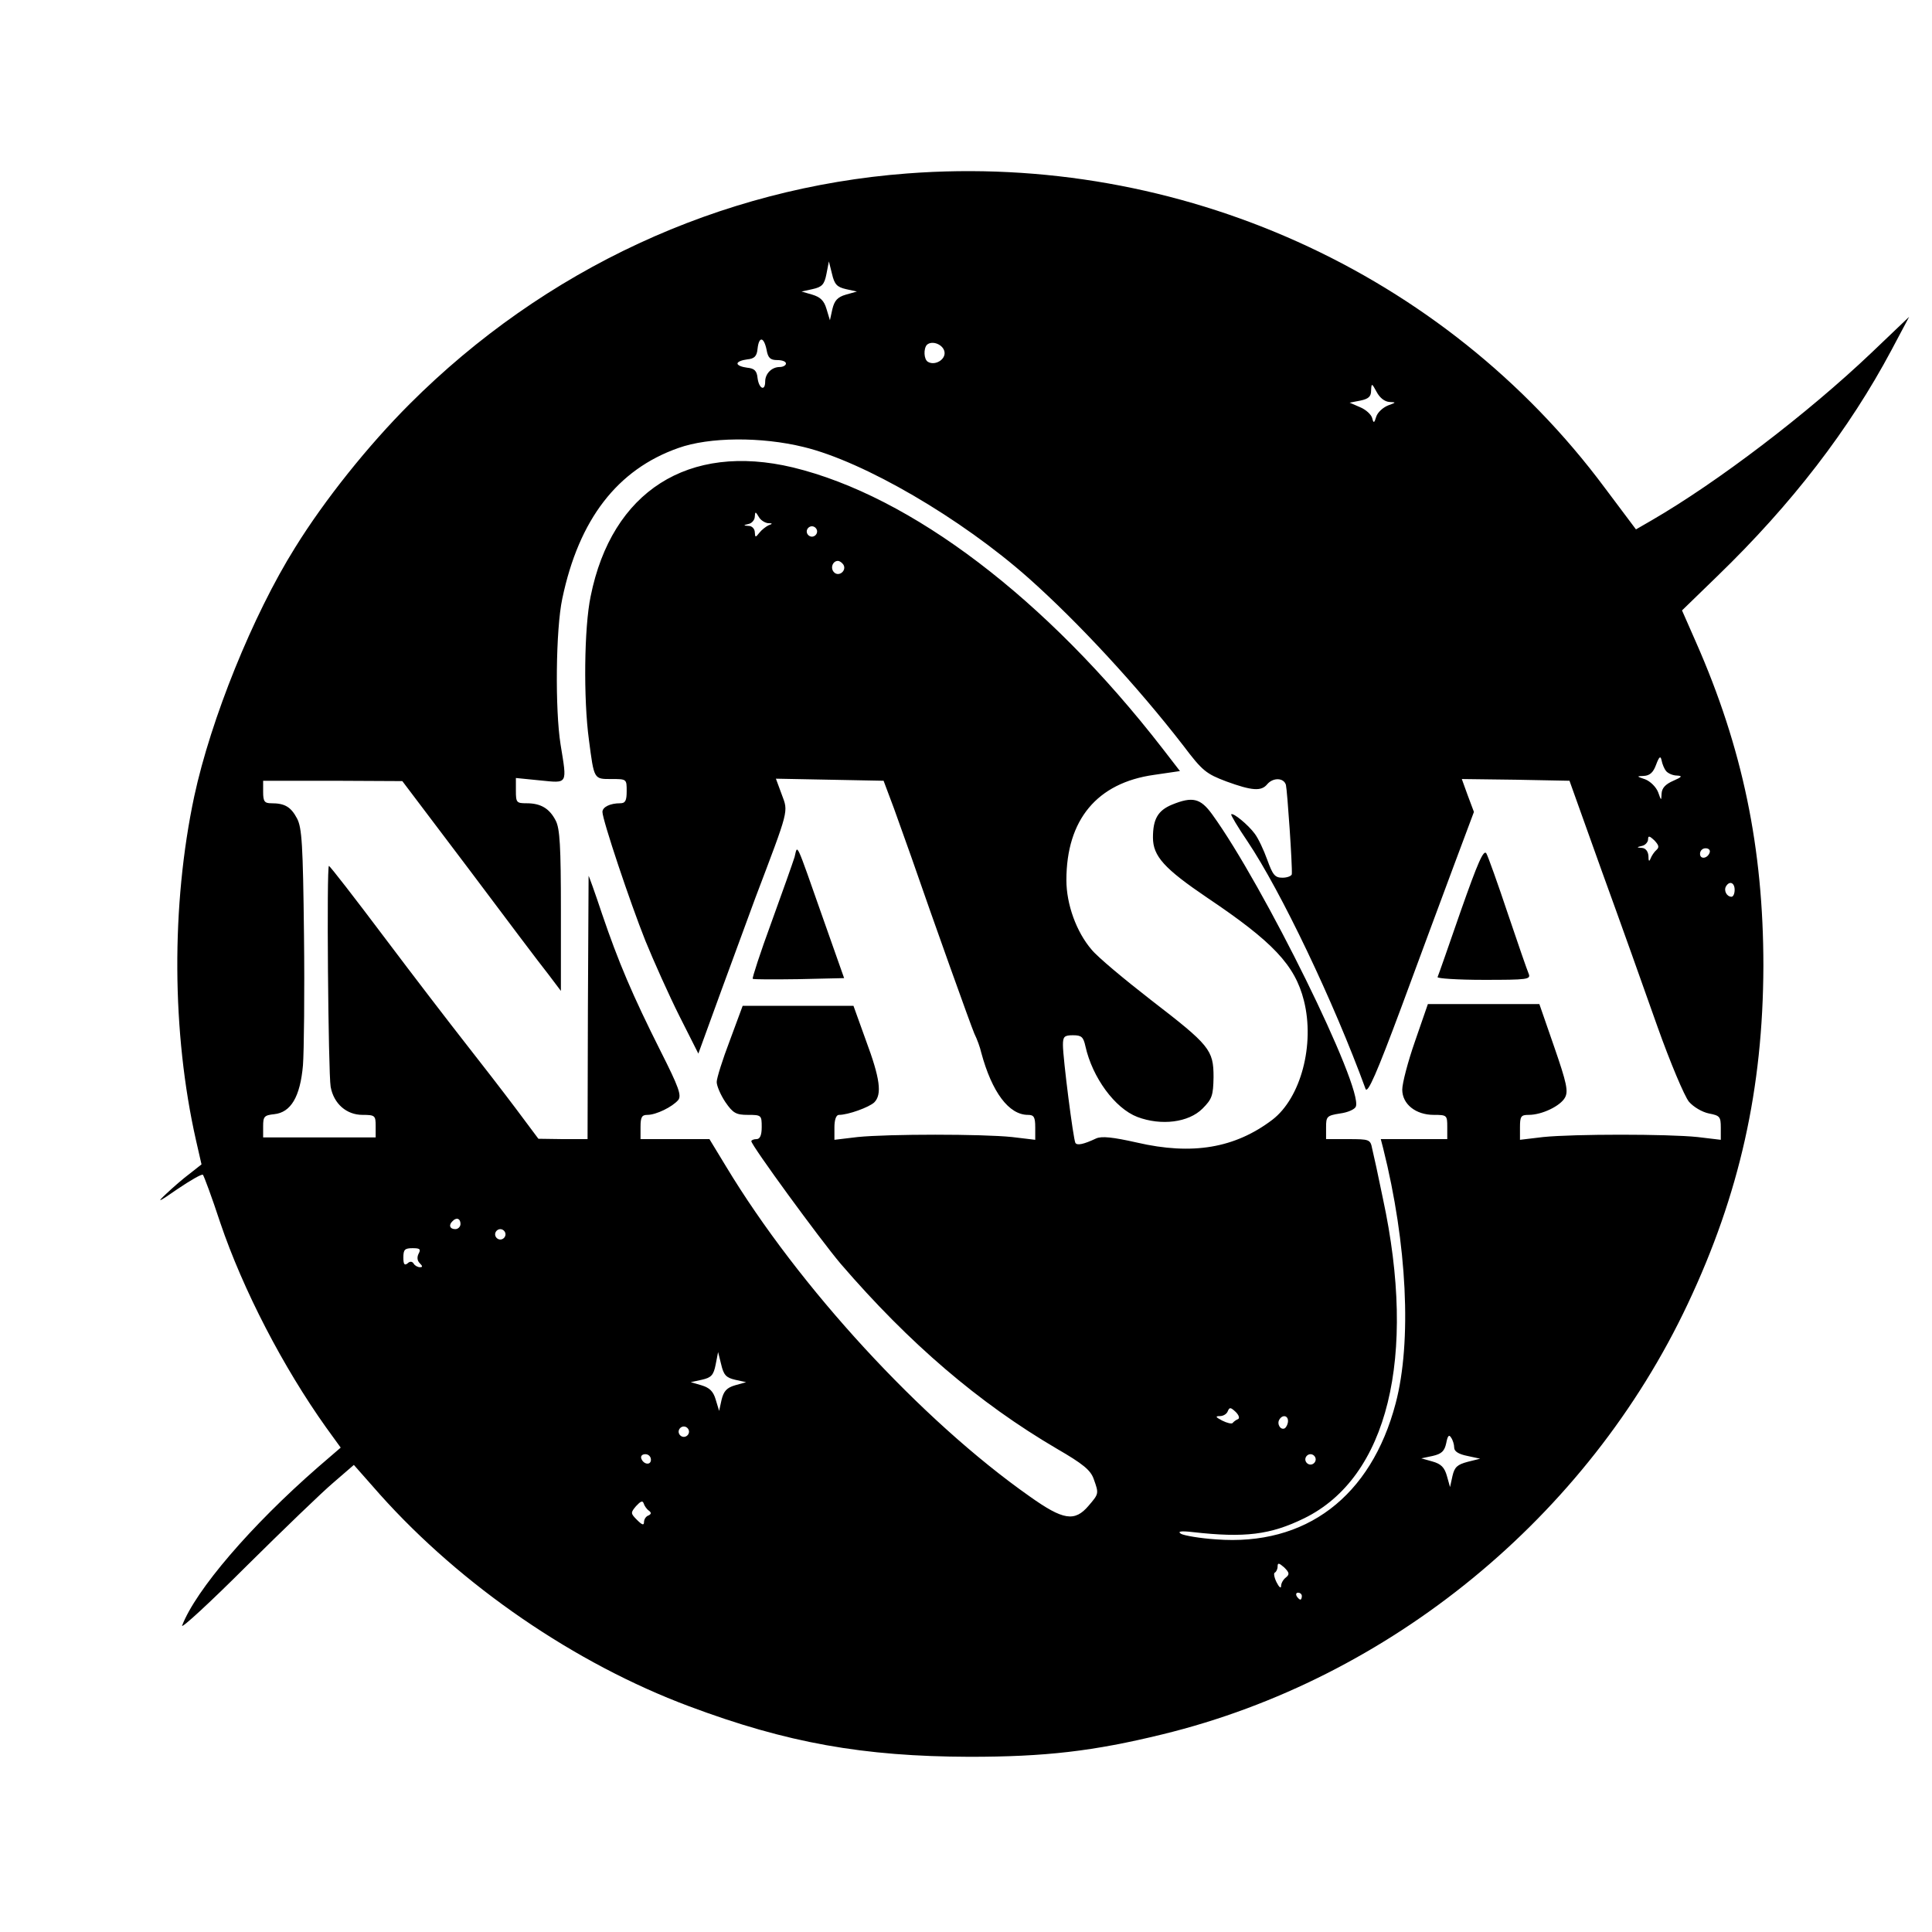 <?xml version="1.0" standalone="no"?>
<!DOCTYPE svg PUBLIC "-//W3C//DTD SVG 20010904//EN"
 "http://www.w3.org/TR/2001/REC-SVG-20010904/DTD/svg10.dtd">
<svg version="1.0" xmlns="http://www.w3.org/2000/svg"
 width="558pt" height="558pt" viewBox="0 0 558 558"
 preserveAspectRatio="xMidYMid meet">
<g transform="translate(0,558) scale(0.1,-0.1)"
fill="#000000" stroke="none">
<path d="M2620 5079 c-541 -41 -1047 -276 -1437 -666 -119 -119 -245 -276
-331 -415 -122 -195 -243 -495 -291 -718 -67 -315 -65 -683 5 -993 l16 -70
-33 -26 c-19 -14 -50 -41 -69 -59 -29 -27 -23 -25 33 14 37 25 70 44 73 41 3
-3 26 -65 50 -138 66 -195 182 -418 306 -592 l42 -58 -65 -56 c-195 -170 -354
-356 -393 -458 -4 -11 80 66 186 172 106 105 219 214 251 241 l59 51 75 -85
c236 -264 564 -489 893 -612 283 -106 503 -145 810 -146 219 0 358 16 558 65
656 160 1227 628 1517 1244 149 316 217 620 218 975 0 340 -60 630 -195 936
l-40 91 102 99 c216 209 381 424 503 653 l51 96 -109 -104 c-185 -176 -445
-374 -635 -484 l-45 -26 -90 120 c-464 624 -1229 968 -2015 908z m-177 -334
l32 -7 -32 -9 c-24 -7 -33 -17 -39 -42 l-7 -32 -10 33 c-7 24 -18 34 -41 41
l-31 9 32 7 c27 6 34 13 40 44 l7 36 9 -36 c7 -30 14 -38 40 -44z m-229 -175
c4 -24 11 -30 31 -30 14 0 25 -4 25 -10 0 -5 -8 -10 -18 -10 -23 0 -42 -19
-42 -42 0 -29 -18 -21 -22 10 -2 21 -9 28 -30 30 -16 2 -28 7 -28 12 0 5 12
10 28 12 21 2 28 9 30 31 4 36 18 35 26 -3z m514 -7 c3 -22 -28 -40 -48 -28
-12 7 -13 38 -3 49 15 14 48 1 51 -21z m1285 -144 c20 -1 20 -1 -4 -10 -15 -6
-30 -20 -34 -32 -6 -20 -8 -20 -12 -4 -3 10 -18 24 -35 31 l-30 13 31 6 c24 5
31 12 31 29 1 22 2 22 16 -4 9 -17 23 -28 37 -29z m-1692 -130 c174 -42 455
-206 649 -378 144 -128 315 -313 448 -485 55 -73 66 -81 124 -103 74 -27 101
-29 118 -8 17 20 48 19 54 -2 4 -17 19 -235 17 -258 -1 -5 -13 -10 -27 -10
-22 0 -28 8 -44 52 -10 28 -26 62 -36 75 -19 26 -63 62 -68 56 -2 -1 19 -37
47 -78 96 -143 249 -463 341 -715 6 -15 33 47 103 235 52 140 120 325 152 410
l58 155 -18 48 -17 47 156 -2 155 -3 93 -260 c52 -143 124 -345 161 -450 37
-104 78 -201 91 -217 13 -15 38 -30 58 -34 31 -6 34 -9 34 -41 l0 -35 -67 8
c-86 9 -357 9 -446 0 l-67 -8 0 36 c0 32 3 36 25 36 39 0 92 26 105 50 10 18
5 42 -31 146 l-43 124 -161 0 -161 0 -37 -107 c-21 -60 -37 -122 -37 -140 0
-42 39 -73 91 -73 38 0 39 -1 39 -35 l0 -35 -96 0 -96 0 7 -27 c69 -275 83
-558 36 -736 -71 -270 -260 -413 -519 -393 -46 3 -92 11 -101 16 -11 7 -1 9
34 5 150 -17 224 -8 322 40 241 118 326 465 227 924 -13 64 -27 128 -31 144
-5 26 -8 27 -69 27 l-64 0 0 34 c0 31 2 34 40 40 23 3 43 12 46 20 21 55 -267
640 -415 844 -34 47 -57 52 -116 28 -41 -17 -55 -42 -55 -95 0 -54 33 -90 157
-174 189 -127 253 -194 279 -297 32 -127 -9 -281 -91 -344 -108 -82 -231 -103
-391 -66 -71 16 -102 19 -118 12 -36 -17 -55 -21 -60 -13 -6 10 -36 244 -36
283 0 24 4 28 29 28 25 0 30 -5 36 -32 20 -90 85 -179 150 -204 69 -26 148
-16 188 24 28 28 31 38 32 91 0 79 -11 92 -181 223 -76 59 -154 124 -171 145
-44 51 -73 131 -73 201 0 175 89 281 253 304 l75 11 -51 66 c-335 432 -725
728 -1067 811 -302 72 -523 -69 -584 -372 -19 -90 -21 -298 -5 -415 15 -115
14 -113 65 -113 44 0 44 0 44 -35 0 -28 -4 -35 -19 -35 -29 0 -51 -11 -51 -25
0 -23 80 -262 124 -372 24 -59 68 -157 98 -217 l55 -109 67 184 c37 101 81
220 97 264 99 261 96 249 77 300 l-17 46 156 -3 155 -3 30 -80 c16 -44 38
-107 50 -140 65 -188 171 -484 182 -510 8 -16 17 -41 20 -55 31 -115 80 -180
135 -180 17 0 21 -6 21 -36 l0 -36 -67 8 c-86 9 -357 9 -446 0 l-67 -8 0 36
c0 22 5 36 13 36 27 0 87 22 102 36 23 23 17 69 -24 179 l-36 100 -160 0 -160
0 -37 -100 c-21 -55 -38 -109 -38 -120 0 -11 11 -37 25 -58 22 -32 31 -37 65
-37 39 0 40 -1 40 -35 0 -24 -5 -35 -15 -35 -8 0 -15 -3 -15 -6 0 -12 198
-283 258 -354 198 -230 399 -402 624 -534 76 -44 98 -62 107 -88 15 -42 15
-42 -15 -77 -40 -47 -73 -42 -170 27 -313 220 -667 605 -877 953 l-48 79 -99
0 -100 0 0 35 c0 29 4 35 20 35 25 0 72 23 89 43 10 13 1 38 -50 139 -83 165
-123 260 -170 398 -21 63 -39 113 -39 110 0 -3 -1 -175 -2 -382 l-1 -378 -71
0 -71 1 -65 87 c-36 48 -101 132 -145 188 -44 56 -150 194 -235 307 -85 113
-157 206 -160 206 -7 1 -2 -597 5 -638 9 -49 46 -81 92 -81 36 0 38 -2 38 -32
l0 -33 -162 0 -163 0 0 32 c0 28 3 32 32 35 48 5 75 50 83 141 3 39 5 209 3
377 -3 262 -6 309 -20 336 -18 34 -36 44 -74 44 -20 0 -24 5 -24 33 l0 32 201
0 201 -1 192 -254 c105 -140 208 -277 229 -303 l37 -49 0 232 c0 186 -3 237
-15 260 -18 35 -43 50 -84 50 -29 0 -31 2 -31 36 l0 37 70 -7 c81 -8 78 -13
59 104 -16 100 -14 332 5 421 48 229 159 373 335 435 89 32 240 33 362 3z
m-103 -220 c14 0 14 -2 2 -6 -8 -4 -20 -13 -27 -22 -11 -14 -12 -14 -13 2 0 9
-8 18 -17 18 -17 1 -17 2 0 6 9 2 17 12 17 21 1 15 2 15 11 0 5 -10 18 -18 27
-19z m142 -24 c0 -8 -7 -15 -15 -15 -8 0 -15 7 -15 15 0 8 7 15 15 15 8 0 15
-7 15 -15z m76 -96 c10 -17 -13 -36 -27 -22 -12 12 -4 33 11 33 5 0 12 -5 16
-11z m2376 -596 c6 -7 20 -13 32 -13 16 -1 14 -4 -11 -15 -23 -10 -33 -21 -34
-37 -1 -22 -1 -21 -10 4 -6 15 -22 31 -37 37 -26 9 -26 9 -4 10 17 1 27 10 35
32 9 24 13 27 16 13 2 -11 8 -25 13 -31z m-28 -228 c-6 -5 -14 -17 -17 -25 -4
-10 -6 -7 -6 8 -1 13 -8 22 -18 23 -17 1 -17 2 0 6 9 2 17 11 17 19 0 11 4 10
18 -3 13 -14 15 -20 6 -28z m154 -7 c-6 -18 -28 -21 -28 -4 0 9 7 16 16 16 9
0 14 -5 12 -12z m72 -108 c0 -11 -4 -20 -9 -20 -14 0 -23 18 -16 30 10 17 25
11 25 -10z m-3680 -965 c0 -8 -7 -15 -15 -15 -16 0 -20 12 -8 23 11 12 23 8
23 -8z m130 -30 c0 -8 -7 -15 -15 -15 -8 0 -15 7 -15 15 0 8 7 15 15 15 8 0
15 -7 15 -15z m-251 -56 c-5 -10 -4 -20 3 -27 9 -9 9 -12 1 -12 -7 0 -15 5
-18 10 -4 7 -11 8 -18 1 -9 -7 -12 -2 -12 17 0 23 4 27 27 27 21 0 24 -3 17
-16z m914 -364 l32 -7 -32 -9 c-24 -7 -33 -17 -39 -42 l-7 -32 -10 33 c-7 24
-18 34 -41 41 l-31 9 32 7 c27 6 34 13 40 44 l7 36 9 -36 c7 -30 14 -38 40
-44z m1452 -114 c-5 -2 -12 -7 -15 -11 -3 -3 -16 0 -30 7 -19 10 -21 13 -7 13
10 0 20 6 23 14 5 12 8 12 23 -2 10 -10 12 -19 6 -21z m145 -5 c0 -8 -4 -17
-9 -21 -12 -7 -24 12 -16 25 9 15 25 12 25 -4z m-1730 -31 c0 -8 -7 -15 -15
-15 -8 0 -15 7 -15 15 0 8 7 15 15 15 8 0 15 -7 15 -15z m2210 -46 c0 -11 13
-19 38 -24 l37 -8 -36 -9 c-30 -8 -38 -15 -44 -41 l-7 -32 -9 32 c-7 25 -17
35 -42 42 l-32 9 33 7 c26 6 34 14 39 37 4 21 8 26 14 16 5 -7 9 -20 9 -29z
m-2320 -35 c0 -17 -22 -14 -28 4 -2 7 3 12 12 12 9 0 16 -7 16 -16z m1920 1
c0 -8 -7 -15 -15 -15 -8 0 -15 7 -15 15 0 8 7 15 15 15 8 0 15 -7 15 -15z
m-1926 -148 c8 -6 7 -10 -1 -14 -7 -2 -13 -11 -13 -19 0 -10 -5 -9 -20 6 -19
19 -19 21 -3 40 13 14 19 17 22 8 2 -7 9 -17 15 -21z m1840 -193 c-8 -6 -14
-17 -14 -25 0 -8 -6 -3 -13 11 -7 14 -9 27 -5 28 4 2 8 10 8 18 0 11 4 10 19
-3 15 -15 16 -20 5 -29z m46 -54 c0 -5 -2 -10 -4 -10 -3 0 -8 5 -11 10 -3 6
-1 10 4 10 6 0 11 -4 11 -10z"/>
<path d="M2295 3105 c-5 -16 -35 -101 -67 -189 -32 -87 -56 -161 -54 -163 2
-2 62 -2 133 -1 l131 3 -60 170 c-82 233 -74 216 -83 180z"/>
<path d="M4219 2949 c-35 -101 -65 -187 -67 -191 -2 -4 58 -8 133 -8 127 0
137 1 130 18 -4 9 -31 87 -60 173 -29 87 -57 165 -62 174 -8 13 -25 -27 -74
-166z"/>
</g>
</svg>
